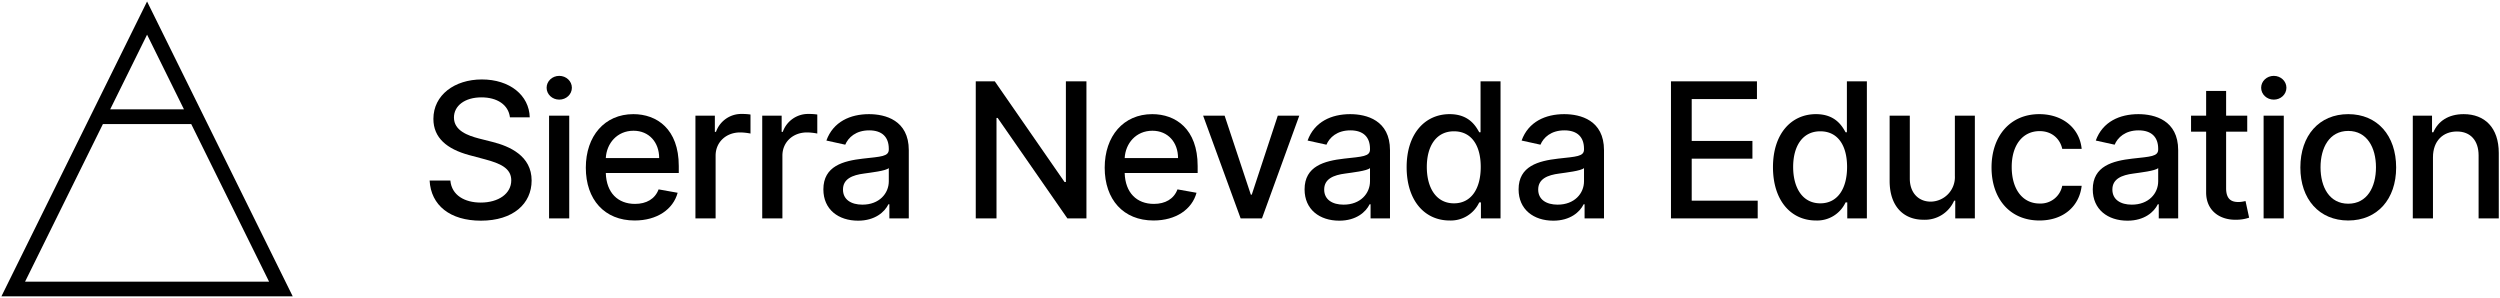 <svg viewBox="0 0 1198 143" xmlns="http://www.w3.org/2000/svg" xml:space="preserve" style="fill-rule:evenodd;clip-rule:evenodd;stroke-linejoin:round;stroke-miterlimit:2">
  <path d="M.477-.536h.105C.579-.653.476-.737.328-.737c-.145 0-.257.083-.257.209 0 .101.072.16.189.192l.086.023c.078.021.138.046.138.111 0 .071-.068.118-.162.118-.084 0-.154-.038-.161-.117h-.11c.007.132.109.213.272.213.171 0 .269-.09.269-.213 0-.131-.117-.182-.209-.205L.312-.424C.255-.439.18-.465.18-.535c0-.062.057-.107.146-.107.083 0 .143.039.151.106Z" style="fill-rule:nonzero" transform="translate(201.266 104.665) scale(90.356)"/>
  <path d="M.071 0h.107v-.545H.071V0Zm.054-.63c.037 0 .067-.028.067-.063S.162-.756.125-.756c-.037 0-.067.028-.067.063s.03.063.067.063Z" style="fill-rule:nonzero" transform="translate(256.696 104.665) scale(90.356)"/>
  <path d="M.306.011c.119 0 .204-.059.228-.147L.433-.154c-.019.051-.065.077-.125.077-.091 0-.152-.059-.155-.164H.54v-.037c0-.197-.117-.275-.241-.275-.152 0-.252.116-.252.284 0 .169.099.28.259.28ZM.153-.32C.157-.398.213-.465.3-.465c.082 0 .136.061.136.145H.153Z" style="fill-rule:nonzero" transform="translate(276.478 104.665) scale(90.356)"/>
  <path d="M.071 0h.107v-.333c0-.071.055-.123.13-.123.022 0 .047.004.055.006v-.101a.299.299 0 0 0-.045-.003.142.142 0 0 0-.138.095H.174v-.086H.071V0Z" style="fill-rule:nonzero" transform="translate(326.837 104.665) scale(90.356)"/>
  <path d="M.071 0h.107v-.333c0-.071.055-.123.13-.123.022 0 .047.004.055.006v-.101a.299.299 0 0 0-.045-.003.142.142 0 0 0-.138.095H.174v-.086H.071V0Z" style="fill-rule:nonzero" transform="translate(358.845 104.665) scale(90.356)"/>
  <path d="M.23.012c.09 0 .141-.046.161-.087h.005V0h.103v-.362c0-.159-.125-.191-.211-.191-.099 0-.19.04-.226.14l.1.022c.016-.038.056-.076.127-.076.069 0 .104.036.104.098v.003c0 .038-.04.038-.138.049-.103.012-.209.039-.209.163 0 .107.08.166.184.166Zm.023-.085C.193-.073.15-.1.15-.153.15-.21.2-.23.262-.238c.034-.005.116-.014.131-.029v.07c0 .065-.051.124-.14.124Z" style="fill-rule:nonzero" transform="translate(390.404 104.665) scale(90.356)"/>
  <path d="M.667-.727H.558v.534H.551l-.37-.534H.08V0h.11v-.533h.006L.566 0h.101v-.727Z" style="fill-rule:nonzero" transform="translate(460.354 104.665) scale(90.356)"/>
  <path d="M.306.011c.119 0 .204-.059.228-.147L.433-.154c-.019.051-.065.077-.125.077-.091 0-.152-.059-.155-.164H.54v-.037c0-.197-.117-.275-.241-.275-.152 0-.252.116-.252.284 0 .169.099.28.259.28ZM.153-.32C.157-.398.213-.465.3-.465c.082 0 .136.061.136.145H.153Z" style="fill-rule:nonzero" transform="translate(525.123 104.665) scale(90.356)"/>
  <path d="M.538-.545H.424l-.138.419H.281L.142-.545H.028L.227 0H.34l.198-.545Z" style="fill-rule:nonzero" transform="translate(574.006 104.665) scale(90.356)"/>
  <path d="M.23.012c.09 0 .141-.046.161-.087h.005V0h.103v-.362c0-.159-.125-.191-.211-.191-.099 0-.19.04-.226.14l.1.022c.016-.038.056-.076.127-.076.069 0 .104.036.104.098v.003c0 .038-.04.038-.138.049-.103.012-.209.039-.209.163 0 .107.08.166.184.166Zm.023-.085C.193-.073.15-.1.15-.153.15-.21.2-.23.262-.238c.034-.005.116-.014.131-.029v.07c0 .065-.051.124-.14.124Z" style="fill-rule:nonzero" transform="translate(620.996 104.665) scale(90.356)"/>
  <path d="M.276.011a.166.166 0 0 0 .157-.096h.009V0h.104v-.727H.44v.27H.433C.414-.491.378-.553.276-.553c-.131 0-.228.104-.228.281 0 .177.095.283.228.283ZM.299-.08C.204-.08.155-.163.155-.273c0-.108.048-.189.144-.189.093 0 .142.075.142.189 0 .115-.05.193-.142.193Z" style="fill-rule:nonzero" transform="translate(669.723 104.665) scale(90.356)"/>
  <path d="M.23.012c.09 0 .141-.046.161-.087h.005V0h.103v-.362c0-.159-.125-.191-.211-.191-.099 0-.19.04-.226.14l.1.022c.016-.038.056-.076.127-.076.069 0 .104.036.104.098v.003c0 .038-.04.038-.138.049-.103.012-.209.039-.209.163 0 .107.08.166.184.166Zm.023-.085C.193-.073.15-.1.15-.153.15-.21.2-.23.262-.238c.034-.005.116-.014.131-.029v.07c0 .065-.051.124-.14.124Z" style="fill-rule:nonzero" transform="translate(723.55 104.665) scale(90.356)"/>
  <path d="M.08 0h.46v-.094H.19v-.223h.322v-.094H.19v-.222h.346v-.094H.08V0Z" style="fill-rule:nonzero" transform="translate(793.5 104.665) scale(90.356)"/>
  <path d="M.276.011a.166.166 0 0 0 .157-.096h.009V0h.104v-.727H.44v.27H.433C.414-.491.378-.553.276-.553c-.131 0-.228.104-.228.281 0 .177.095.283.228.283ZM.299-.08C.204-.08.155-.163.155-.273c0-.108.048-.189.144-.189.093 0 .142.075.142.189 0 .115-.05.193-.142.193Z" style="fill-rule:nonzero" transform="translate(845.273 104.665) scale(90.356)"/>
  <path d="M.417-.226a.13.13 0 0 1-.128.137c-.066 0-.111-.048-.111-.122v-.334H.071v.346c0 .136.075.206.179.206a.169.169 0 0 0 .163-.101h.006V0h.104v-.545H.417v.319Z" style="fill-rule:nonzero" transform="translate(899.095 104.665) scale(90.356)"/>
  <path d="M.301.011c.129 0 .212-.077.224-.184H.422a.117.117 0 0 1-.12.094c-.09 0-.148-.075-.148-.194 0-.117.059-.19.148-.19.067 0 .109.043.12.094h.103C.514-.479.424-.553.3-.553c-.154 0-.253.116-.253.283 0 .164.096.281.254.281Z" style="fill-rule:nonzero" transform="translate(950.097 104.665) scale(90.356)"/>
  <path d="M.23.012c.09 0 .141-.046.161-.087h.005V0h.103v-.362c0-.159-.125-.191-.211-.191-.099 0-.19.04-.226.14l.1.022c.016-.038.056-.076.127-.076.069 0 .104.036.104.098v.003c0 .038-.04.038-.138.049-.103.012-.209.039-.209.163 0 .107.08.166.184.166Zm.023-.085C.193-.073.15-.1.15-.153.15-.21.2-.23.262-.238c.034-.005.116-.014.131-.029v.07c0 .065-.051.124-.14.124Z" style="fill-rule:nonzero" transform="translate(998.696 104.665) scale(90.356)"/>
  <path d="M.326-.545H.214v-.131H.108v.131h-.08v.085h.08v.322c0 .099.075.147.159.145a.21.21 0 0 0 .069-.011L.317-.092c-.007.001-.02.005-.038.005-.034 0-.065-.012-.065-.073v-.3h.112v-.085Z" style="fill-rule:nonzero" transform="translate(1047.42 104.665) scale(90.356)"/>
  <path d="M.071 0h.107v-.545H.071V0Zm.054-.63c.037 0 .067-.028.067-.063S.162-.756.125-.756c-.037 0-.067.028-.067.063s.03.063.067.063Z" style="fill-rule:nonzero" transform="translate(1078.304 104.665) scale(90.356)"/>
  <path d="M.301.011c.154 0 .254-.113.254-.281 0-.17-.1-.283-.254-.283S.047-.44.047-.27c0 .168.1.281.254.281Zm0-.089c-.1 0-.147-.088-.147-.193 0-.104.047-.193.147-.193.1 0 .147.089.147.193 0 .105-.047.193-.147.193Z" style="fill-rule:nonzero" transform="translate(1098.086 104.665) scale(90.356)"/>
  <path d="M.178-.324c0-.087.053-.137.127-.137.072 0 .115.048.115.127V0h.107v-.347c0-.135-.075-.206-.186-.206-.082 0-.136.038-.161.096H.173v-.088H.071V0h.107v-.324Z" style="fill-rule:nonzero" transform="translate(1149.795 104.665) scale(90.356)"/>
  <path d="M140.27 142.005 70.475.714.681 142.005H140.27ZM91.633 59.443l37.306 75.521H12.012l37.306-75.521h42.315ZM52.796 52.4h35.359l-17.68-35.789-17.679 35.79Z"/>
</svg>